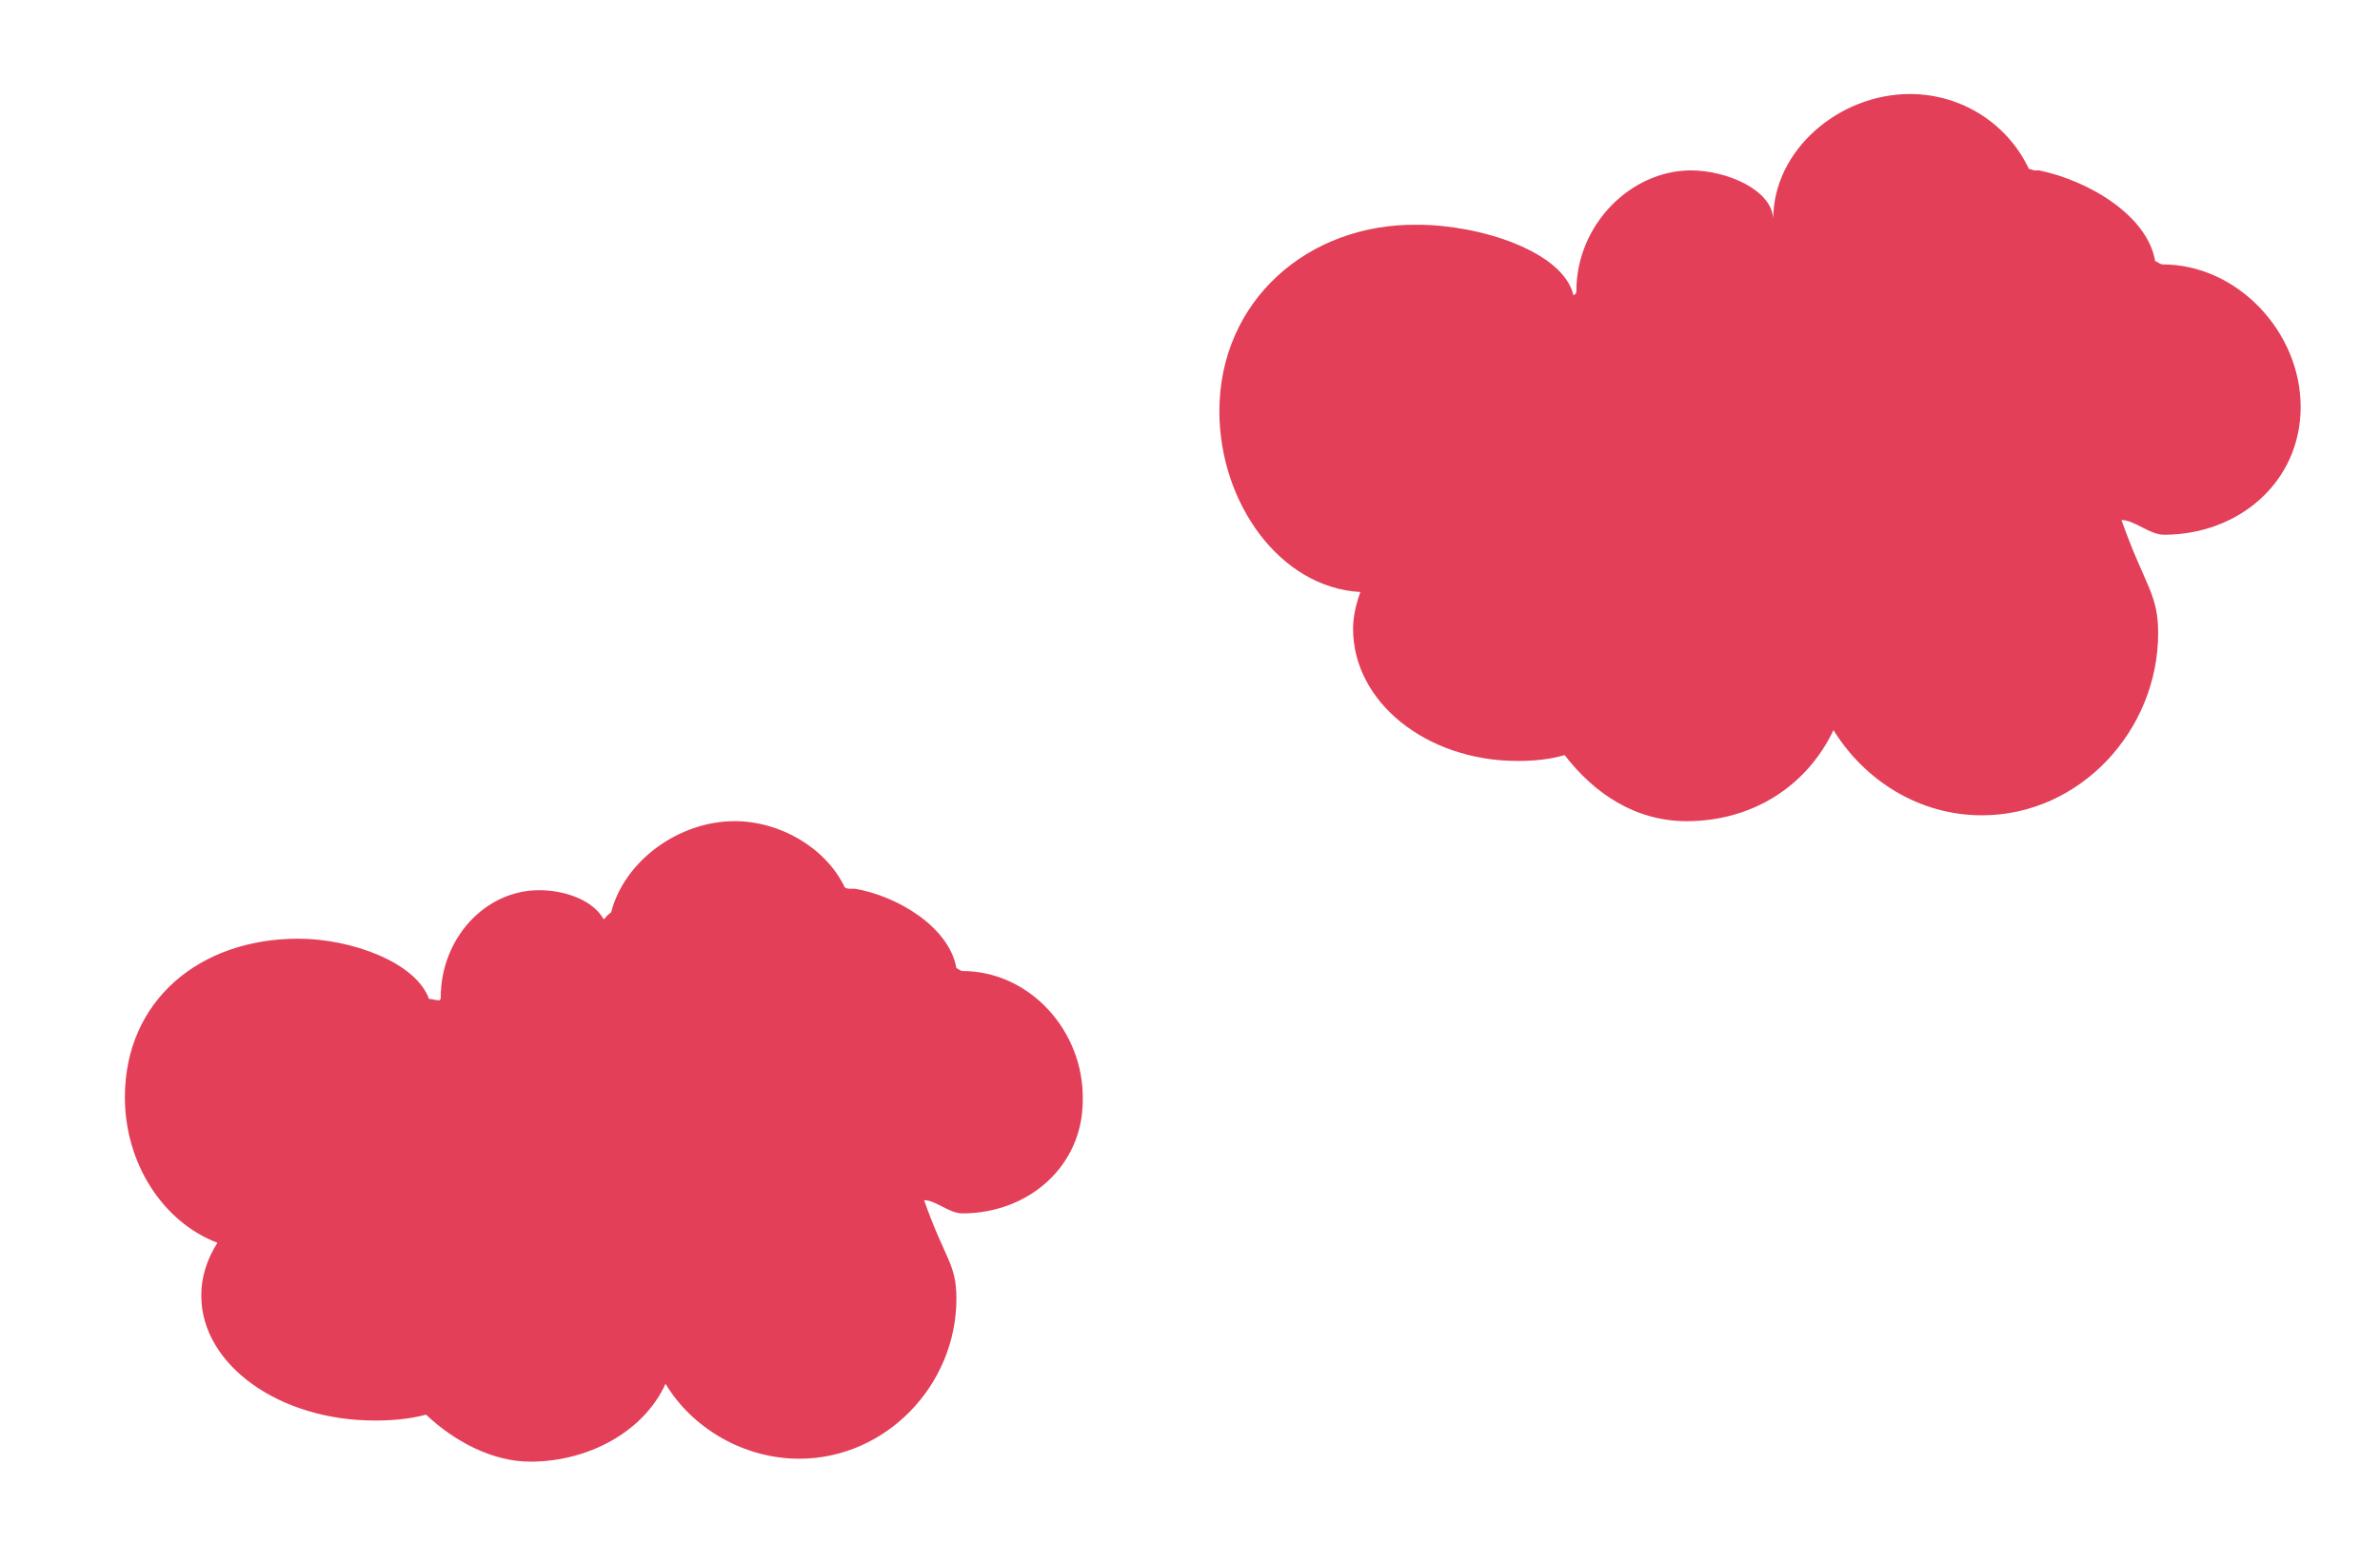 <?xml version="1.0" encoding="utf-8"?>
<!-- Generator: Adobe Illustrator 17.1.0, SVG Export Plug-In . SVG Version: 6.00 Build 0)  -->
<!DOCTYPE svg PUBLIC "-//W3C//DTD SVG 1.1//EN" "http://www.w3.org/Graphics/SVG/1.1/DTD/svg11.dtd">
<svg version="1.1" id="Layer_1" xmlns="http://www.w3.org/2000/svg" xmlns:xlink="http://www.w3.org/1999/xlink" x="0px" y="0px"
	 viewBox="0 0 162 105.1" enable-background="new 0 0 162 105.1" xml:space="preserve">
<path fill="#E33F58" d="M147.2,18c-0.1,0-0.3-0.1-0.4-0.2c0,0,0,0-0.1,0c-0.5-3.1-4.5-5.5-7.9-6.2c0,0-0.3,0-0.3,0
	c-0.1,0-0.3-0.1-0.4-0.1c-1.4-3-4.5-5.1-8.1-5.1c-4.8,0-9.3,3.8-9.3,8.5c0,0,0,0,0,0c-0.1-2-3.2-3.3-5.6-3.3c-4.1,0-7.8,3.7-7.8,8.2
	c0,0.1,0,0.2-0.2,0.3c-0.7-3-6.4-4.8-10.6-4.8C89,15.2,83,20.5,83,28c0,6.2,4.1,12,9.6,12.3c-0.3,0.8-0.5,1.7-0.5,2.5
	c0,5,5,9,11.2,9c1.1,0,2.2-0.1,3.2-0.4c2,2.6,4.8,4.5,8.3,4.5c4.5,0,8.2-2.4,10-6.2c2.1,3.4,5.8,5.8,10.1,5.8c6.7,0,12-5.8,12-12.4
	c0-2.7-0.9-3.2-2.5-7.7c0.9,0,1.9,1,2.9,1c5.1,0,9.3-3.6,9.3-8.7C156.6,22.6,152.3,18,147.2,18z"/>
<path fill="#E33F58" d="M65.5,66.1c-0.1,0-0.2-0.1-0.4-0.2c0,0,0,0,0,0c-0.5-2.8-4-4.9-6.9-5.4c0,0-0.3,0-0.3,0
	c-0.1,0-0.3,0-0.4-0.1c-1.3-2.7-4.4-4.5-7.5-4.5c-3.8,0-7.5,2.7-8.4,6.2c-0.1,0.1-0.3,0.2-0.4,0.4c0,0-0.1,0-0.1,0.1
	c-0.7-1.3-2.6-2-4.4-2c-3.7,0-6.7,3.3-6.7,7.3c0,0.1,0,0.1-0.1,0.2c-0.2,0-0.5-0.1-0.7-0.1c-0.9-2.5-5.3-4.1-8.9-4.1
	c-6.7,0-11.8,4.2-11.8,10.8c0,4.5,2.6,8.5,6.3,9.9c-0.7,1.1-1.1,2.3-1.1,3.6c0,4.7,5.3,8.5,11.8,8.5c1.2,0,2.4-0.1,3.5-0.4
	c1.9,1.8,4.5,3.2,7.1,3.2c3.9,0,7.7-2,9.2-5.3c1.8,3,5.3,5.1,9.1,5.1c5.9,0,10.7-5,10.7-10.9c0-2.4-0.8-2.7-2.2-6.7
	c0.8,0,1.7,0.9,2.6,0.9c4.5,0,8.2-3.2,8.2-7.7C73.8,70.2,70.1,66.1,65.5,66.1z"/>
</svg>
